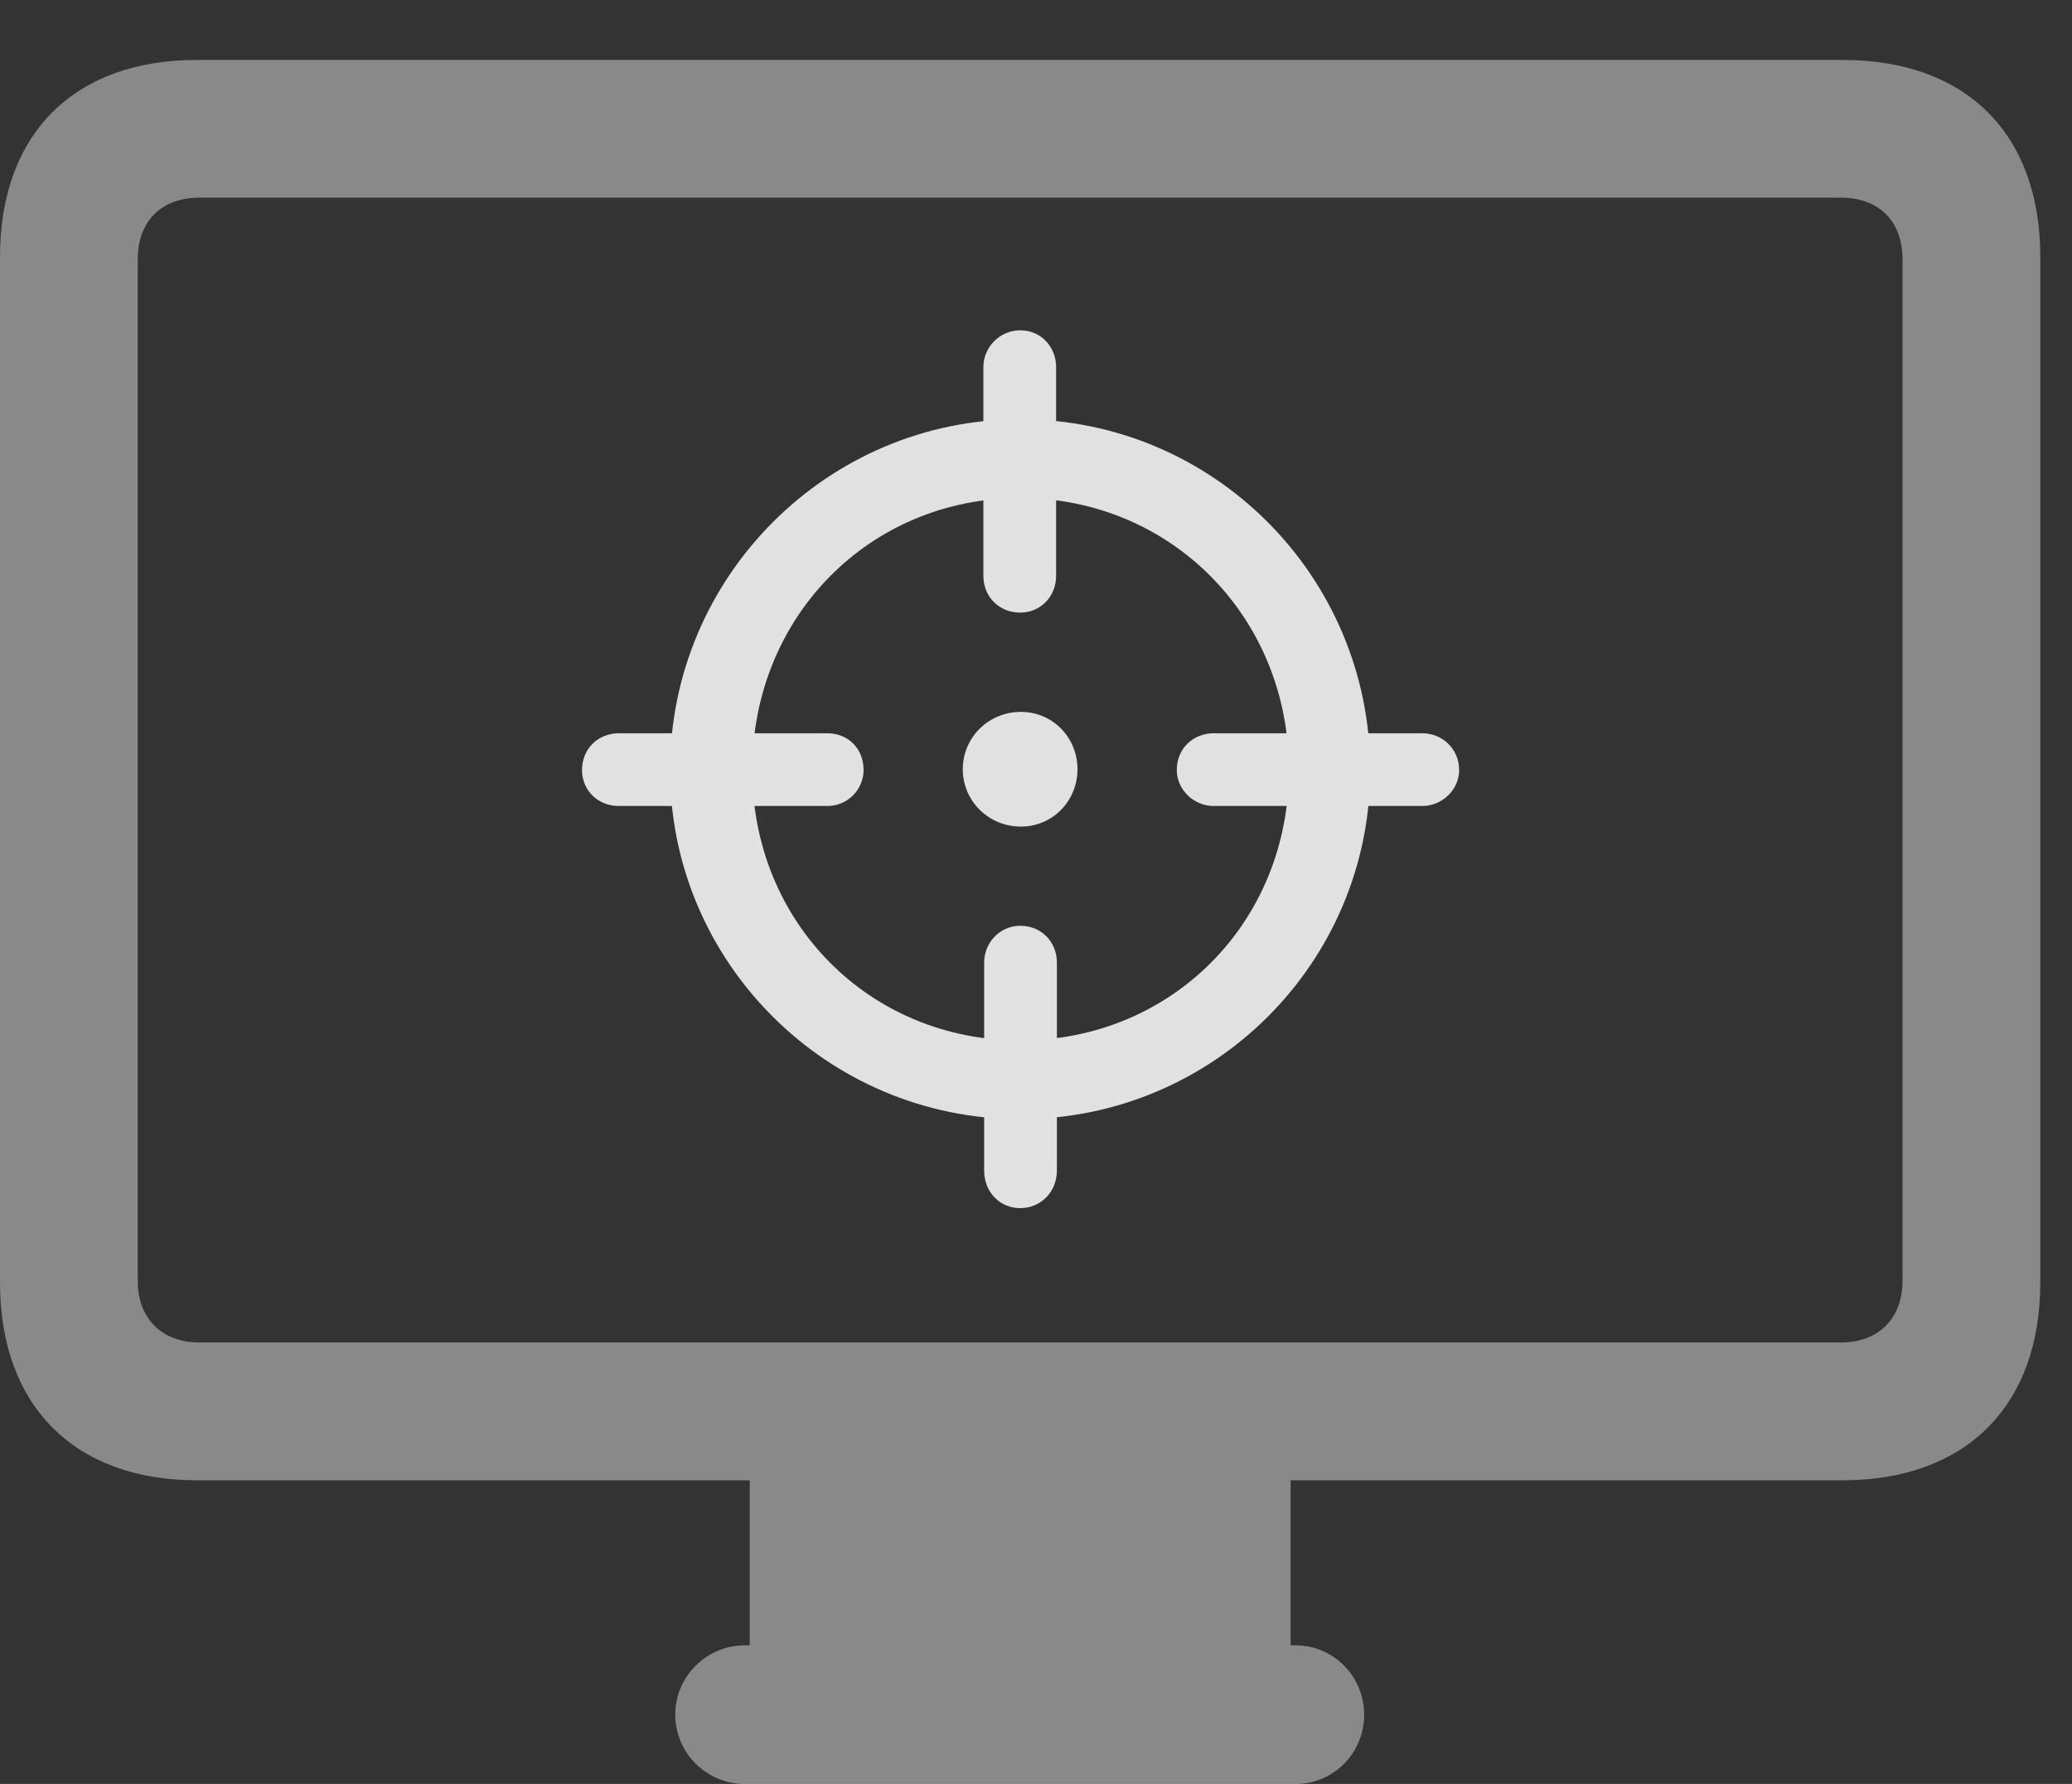 <?xml version="1.0" encoding="UTF-8"?>
<!--Generator: Apple Native CoreSVG 326-->
<!DOCTYPE svg
PUBLIC "-//W3C//DTD SVG 1.1//EN"
       "http://www.w3.org/Graphics/SVG/1.1/DTD/svg11.dtd">
<svg version="1.1" xmlns="http://www.w3.org/2000/svg" xmlns:xlink="http://www.w3.org/1999/xlink" viewBox="0 0 23.643 20.361">
 <rect x="0" y="0" width="23.643" height="20.361" fill="#333333" stroke="none"/>
 <g>
  <rect height="20.361" opacity="0" width="23.643" x="0" y="0"/>
  <path d="M2.246 16.895L21.025 16.895C22.432 16.895 23.281 16.045 23.281 14.639L23.281 2.93C23.281 1.523 22.432 0.684 21.025 0.684L2.246 0.684C0.85 0.684 0 1.523 0 2.93L0 14.639C0 16.045 0.85 16.895 2.246 16.895ZM2.275 15.322C1.846 15.322 1.572 15.049 1.572 14.619L1.572 2.959C1.572 2.52 1.846 2.256 2.275 2.256L21.006 2.256C21.436 2.256 21.709 2.52 21.709 2.959L21.709 14.619C21.709 15.049 21.436 15.322 21.006 15.322ZM8.555 19.219L14.727 19.219L14.727 16.768L8.555 16.768ZM8.496 20.361L14.785 20.361C15.215 20.361 15.566 20.01 15.566 19.57C15.566 19.131 15.215 18.779 14.785 18.779L8.496 18.779C8.066 18.779 7.705 19.131 7.705 19.57C7.705 20.01 8.066 20.361 8.496 20.361Z" fill="white" fill-opacity="0.425"/>
  <path d="M11.641 12.773C13.848 12.773 15.635 10.986 15.635 8.789C15.635 6.582 13.848 4.785 11.641 4.785C9.443 4.785 7.646 6.582 7.646 8.789C7.646 10.986 9.443 12.773 11.641 12.773ZM11.641 11.875C9.922 11.875 8.584 10.527 8.584 8.789C8.584 7.041 9.922 5.684 11.641 5.684C13.359 5.684 14.707 7.041 14.707 8.789C14.707 10.527 13.369 11.875 11.641 11.875ZM11.641 3.77C11.406 3.77 11.221 3.965 11.221 4.189L11.221 6.572C11.221 6.816 11.406 6.992 11.641 6.992C11.875 6.992 12.051 6.807 12.051 6.572L12.051 4.189C12.051 3.965 11.885 3.77 11.641 3.77ZM13.848 9.199L16.23 9.199C16.455 9.199 16.65 9.014 16.65 8.789C16.65 8.545 16.455 8.369 16.23 8.369L13.848 8.369C13.623 8.369 13.428 8.535 13.428 8.789C13.428 9.014 13.623 9.199 13.848 9.199ZM11.641 13.789C11.875 13.789 12.06 13.604 12.06 13.359L12.06 10.986C12.06 10.752 11.885 10.566 11.641 10.566C11.416 10.566 11.23 10.752 11.23 10.986L11.23 13.359C11.23 13.613 11.416 13.789 11.641 13.789ZM7.061 9.199L9.443 9.199C9.668 9.199 9.854 9.014 9.854 8.789C9.854 8.535 9.668 8.369 9.443 8.369L7.061 8.369C6.826 8.369 6.641 8.545 6.641 8.789C6.641 9.014 6.816 9.199 7.061 9.199ZM11.65 9.434C12.012 9.434 12.295 9.141 12.295 8.779C12.295 8.418 12.012 8.125 11.65 8.125C11.279 8.125 10.986 8.418 10.986 8.779C10.986 9.141 11.279 9.434 11.65 9.434Z" fill="white" fill-opacity="0.85"/>
 </g>
</svg>
